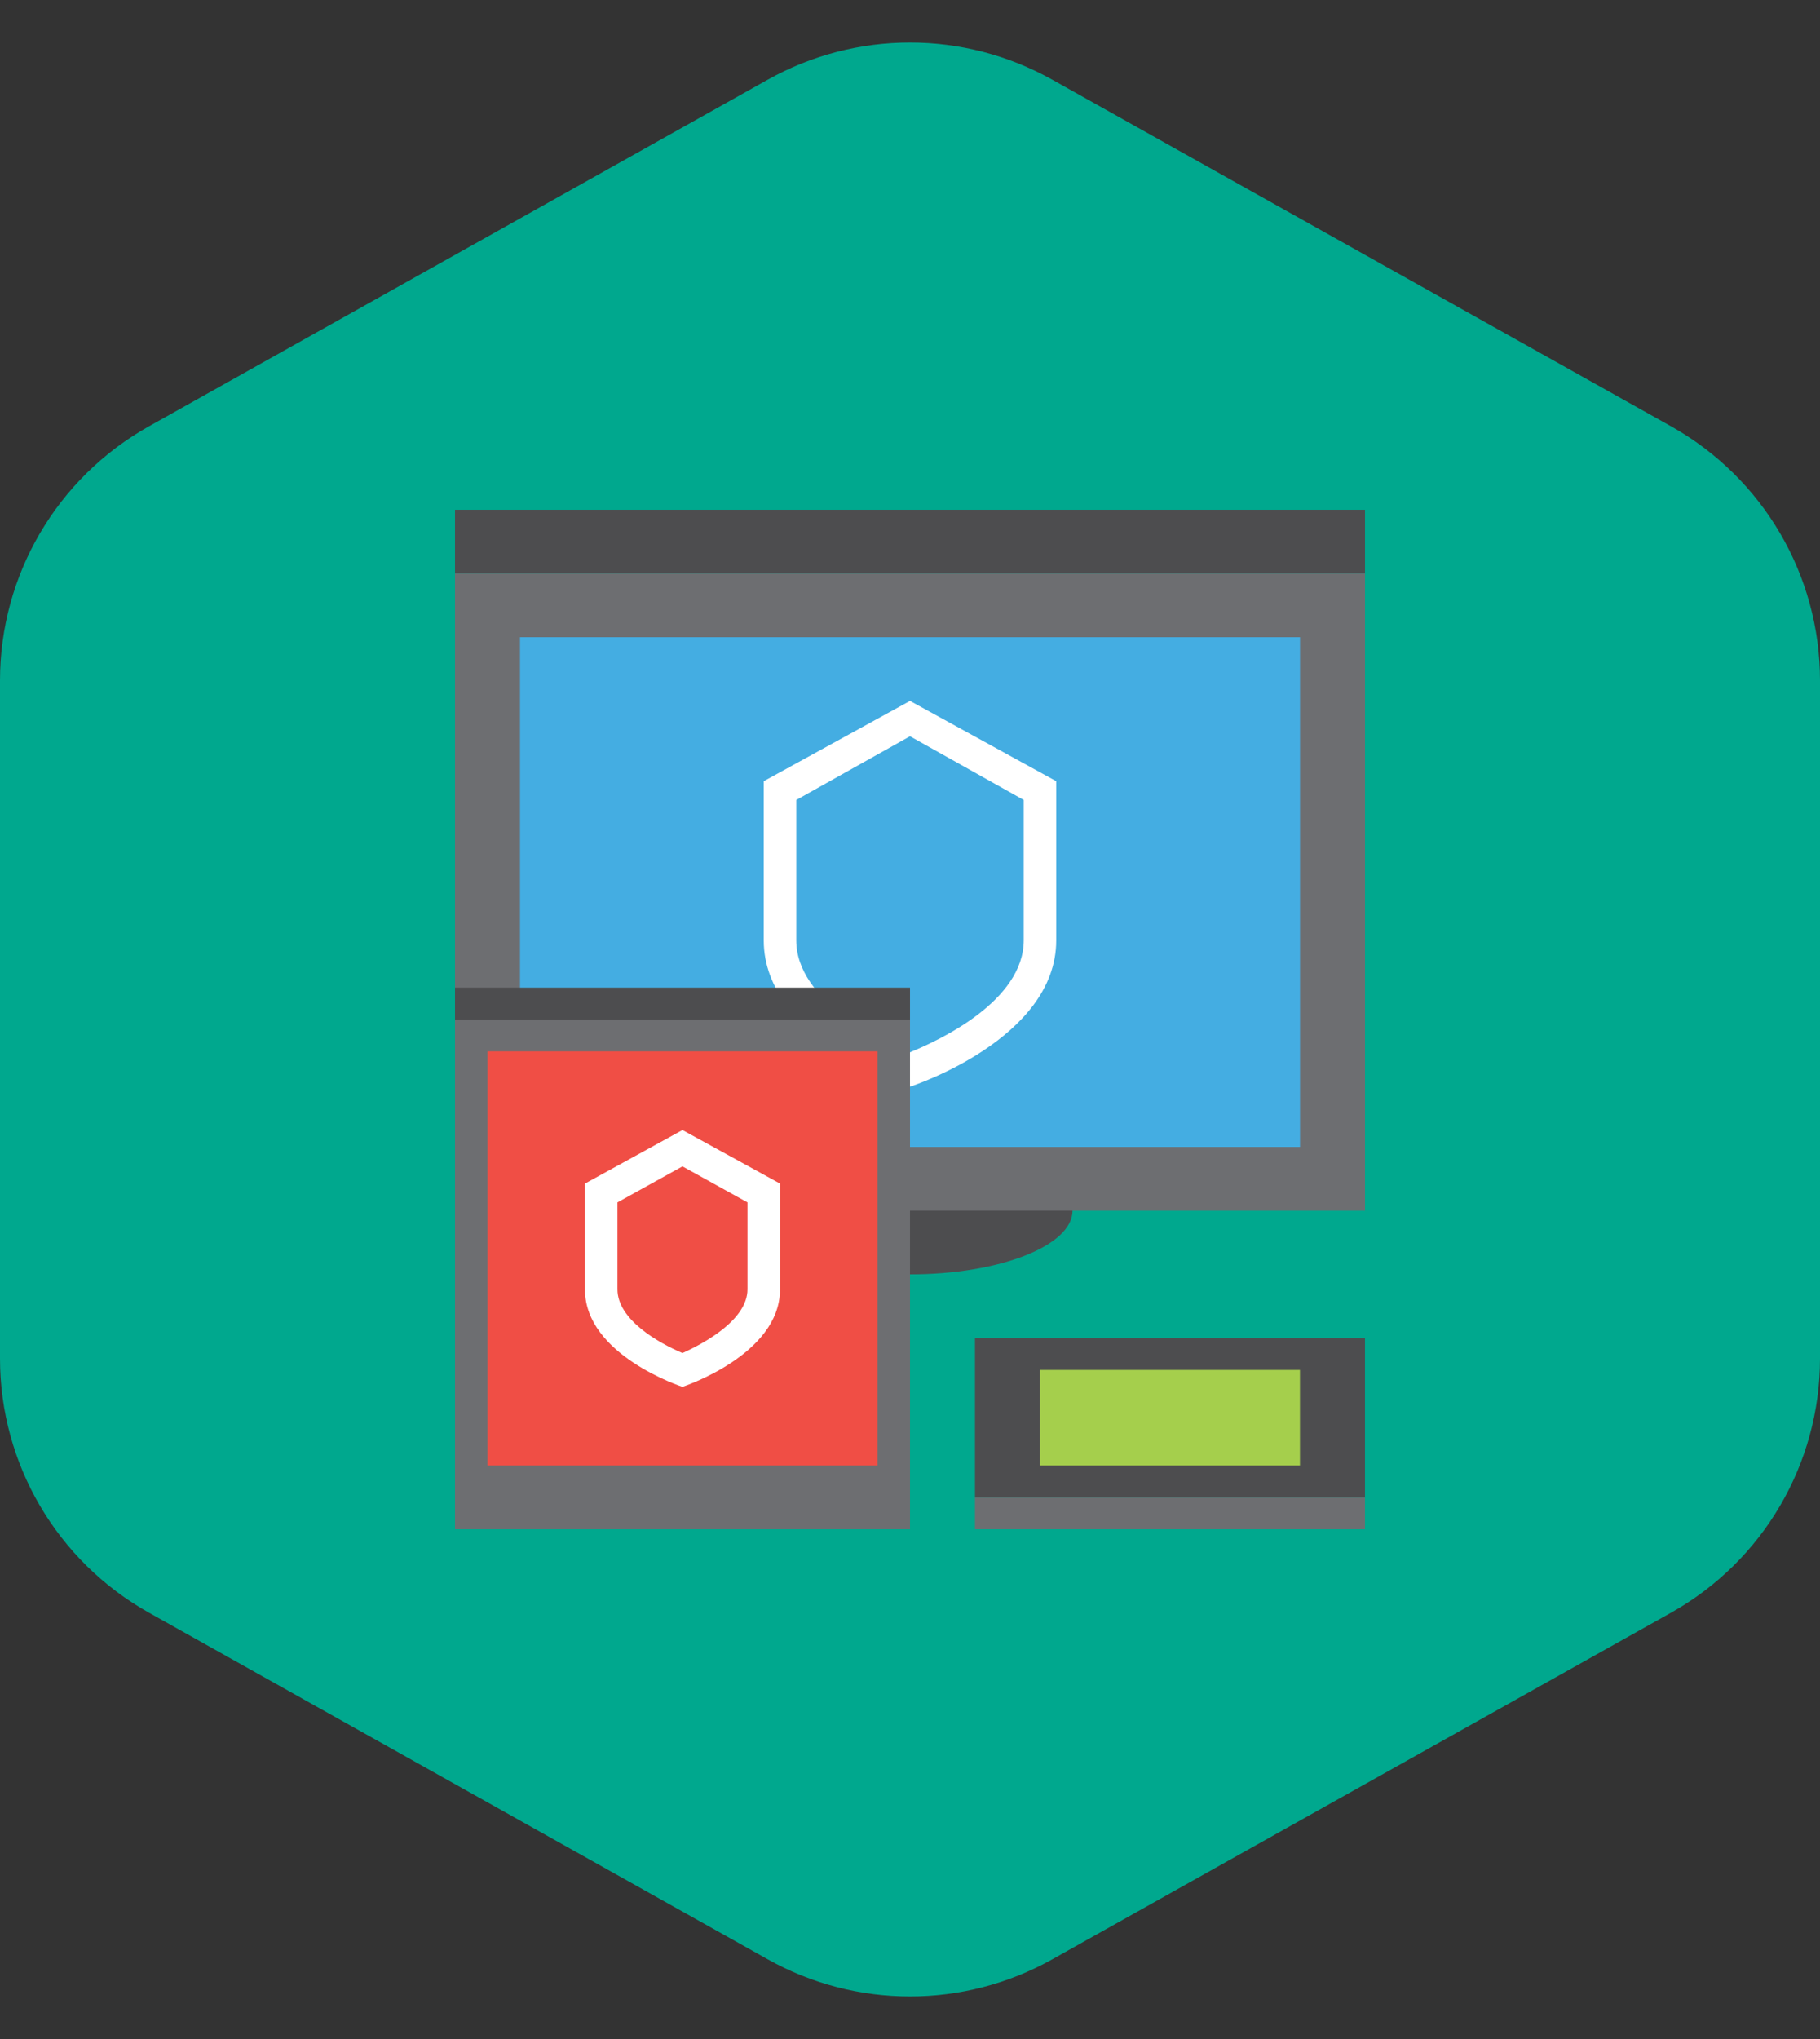 <svg width="50" height="56" viewBox="0 0 50 56" fill="none" xmlns="http://www.w3.org/2000/svg">
<rect x="0" y="0" width="50" height="56" fill="#333333" stroke="none"/>
<path d="M28.909 2.189C26.48 0.829 23.52 0.829 21.091 2.189L4.091 11.709C1.565 13.124 0 15.793 0 18.689V37.311C0 40.207 1.565 42.876 4.091 44.291L21.091 53.811C23.52 55.171 26.48 55.171 28.909 53.811L45.909 44.291C48.435 42.876 50 40.207 50 37.311V18.689C50 15.793 48.435 13.124 45.909 11.709L28.909 2.189Z" fill="#00A88E"/>
<path d="M37.5 14H12.5V15.75H37.5V14Z" fill="#4D4D4F"/>
<path d="M29.465 33.25C29.465 32.288 27.465 31.5 25 31.5C22.536 31.5 20.536 32.288 20.536 33.25C20.536 34.212 22.536 35 25 35C27.465 35 29.465 34.212 29.465 33.25Z" fill="#4D4D4F"/>
<path d="M37.5 15.75H12.5V33.25H37.5V15.75Z" fill="#6D6E71"/>
<path d="M35.715 17.5H14.286V31.5H35.715V17.5Z" fill="#44ADE2"/>
<path d="M37.499 41.125H26.785V42H37.499V41.125Z" fill="#6D6E71"/>
<path d="M37.499 36.75H26.785V41.125H37.499V36.75Z" fill="#4D4D4F"/>
<path d="M35.713 37.625H28.571V40.25H35.713V37.625Z" fill="#A5CF4C"/>
<path d="M25 19.25L20.982 21.455V25.83C20.982 28.551 25 29.846 25 29.846C25 29.846 29.017 28.551 29.017 25.83V21.455L25 19.25ZM28.125 25.821C28.125 27.492 25.812 28.569 25 28.901C24.187 28.569 21.875 27.492 21.875 25.821V21.971L25 20.221L28.125 21.971V25.821Z" fill="white"/>
<path d="M25 28H12.5V42H25V28Z" fill="#6D6E71"/>
<path d="M25 27.125H12.5V28H25V27.125Z" fill="#4D4D4F"/>
<path d="M24.107 28.875H13.393V40.25H24.107V28.875Z" fill="#F04E45"/>
<path d="M18.749 31.036L16.071 32.506V35.42C16.071 37.223 18.749 38.089 18.749 38.089C18.749 38.089 21.428 37.214 21.428 35.42V32.506L18.749 31.036ZM20.535 35.411C20.535 36.225 19.41 36.864 18.749 37.161C18.088 36.881 16.963 36.243 16.963 35.411V33.023L18.749 32.034L20.535 33.023V35.411Z" fill="white"/>
</svg>
